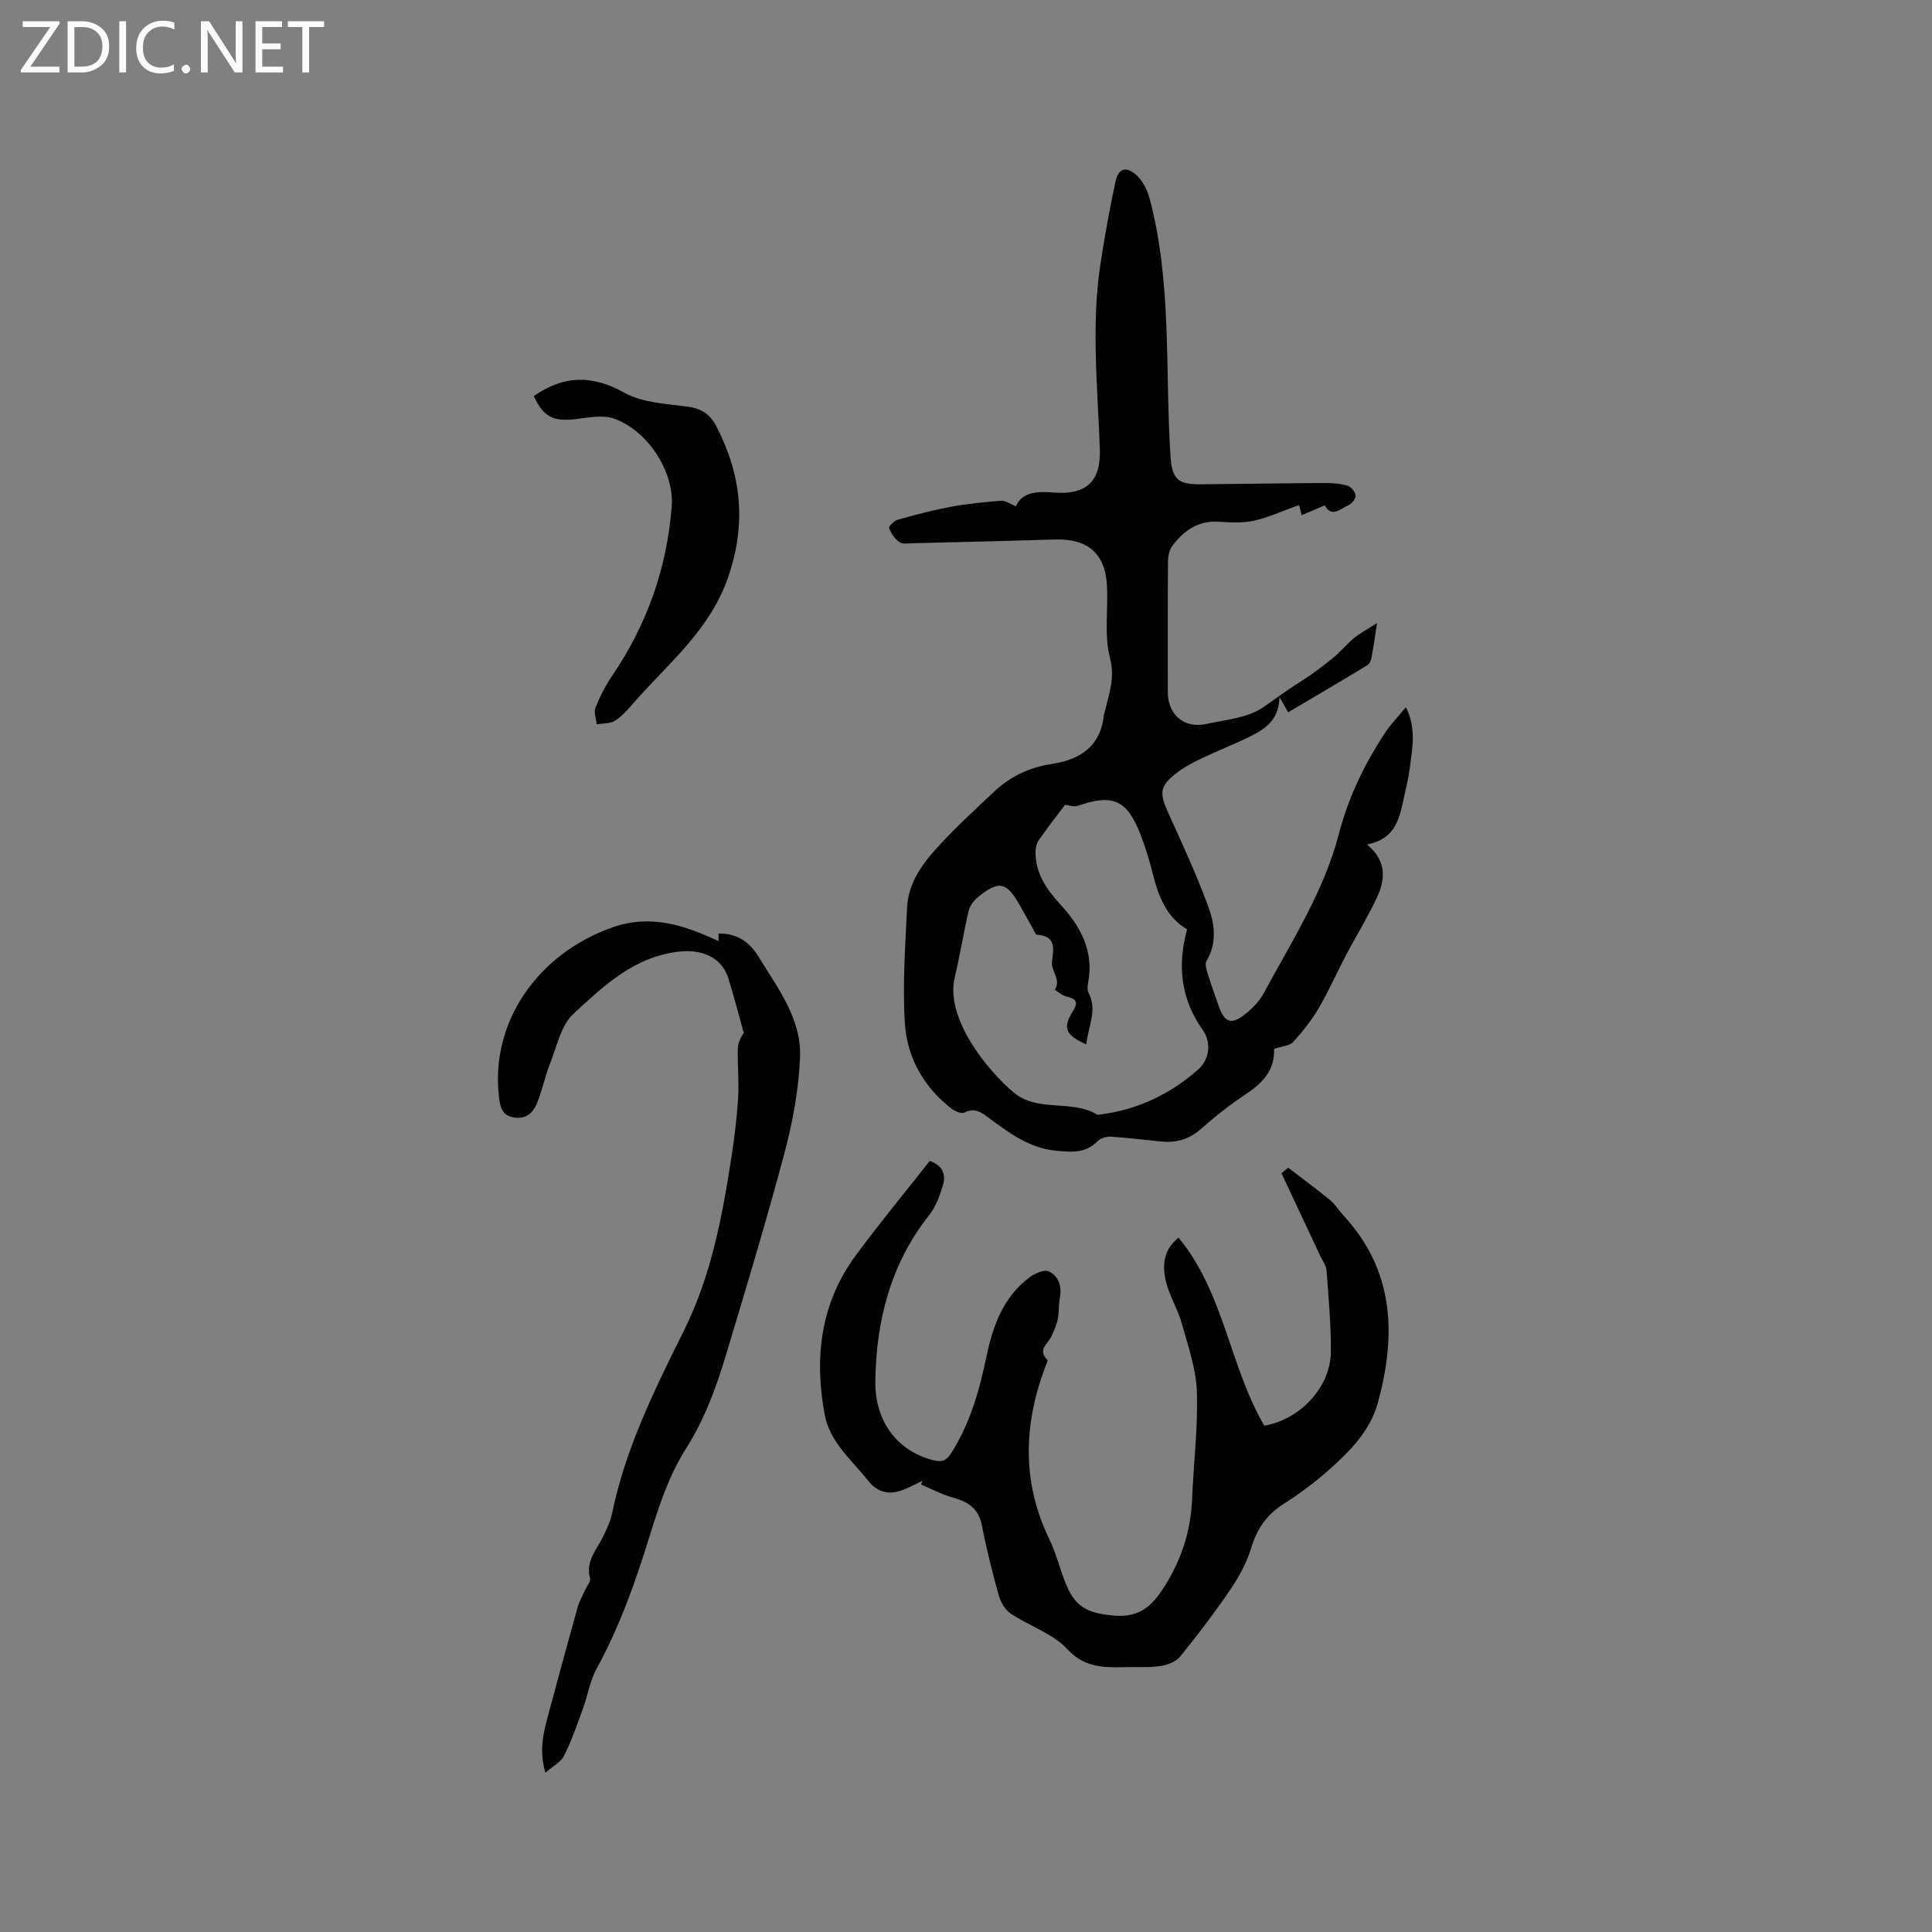 <svg enable-background="new 0 0 400 400" viewBox="0 0 400 400" xmlns="http://www.w3.org/2000/svg"><rect x="0" y="0" width="400" height="400" fill="#808080" stroke="none"/><g fill="#fcfbfa"><path d="m12.4 4.8-6.1 9h6v1.2h-8v-.5l6.1-8.9h-5.7v-1.2h7.6v.4z"/><path d="m14 15v-10.6h3c1.6 0 2.9.5 4 1.4s1.6 2.2 1.6 3.8-.5 3-1.6 3.9-2.4 1.5-4 1.5zm1.4-9.4v8.2h1.6c1.3 0 2.4-.4 3.1-1.1s1.1-1.8 1.1-3.1-.4-2.3-1.2-3-1.8-1-3.1-1z"/><path d="m26.1 4.4v10.6h-1.4v-10.6z"/><path d="m36.1 14.6c-.8.4-1.8.6-2.9.6-1.5 0-2.7-.5-3.6-1.4s-1.4-2.2-1.4-3.8c0-1.7.5-3.1 1.5-4.1s2.3-1.6 3.9-1.6c1 0 1.8.1 2.5.4v1.4c-.8-.4-1.6-.6-2.5-.6-1.2 0-2.1.4-2.9 1.2s-1.1 1.8-1.1 3.2c0 1.3.3 2.3 1 3s1.6 1.1 2.7 1.1c1 0 2-.2 2.7-.7v1.3z"/><path d="m37.6 14.3c0-.2.1-.5.3-.6s.4-.3.6-.3c.3 0 .5.1.6.3s.3.4.3.6-.1.4-.3.6-.4.3-.6.3c-.3 0-.5-.1-.6-.3s-.3-.4-.3-.6z"/><path d="m50.2 15h-1.6l-5.3-8.2c-.2-.2-.3-.5-.4-.7 0 .2.1.7.1 1.5v7.4h-1.4v-10.6h1.7l5.2 8.1c.2.4.4.6.4.7 0-.3-.1-.8-.1-1.5v-7.3h1.4z"/><path d="m58.6 15h-5.7v-10.6h5.5v1.2h-4.1v3.4h3.8v1.2h-3.8v3.6h4.3z"/><path d="m67.1 5.6h-3.1v9.4h-1.4v-9.4h-3v-1.2h7.5z"/></g><path d="m210.33 104.82c1.32-3.04 4.53-3.11 7.75-2.85 6.8.55 9.87-2.23 9.63-9.01-.45-12.8-1.82-25.61.14-38.39.87-5.64 1.88-11.27 3.07-16.85.59-2.78 2.06-3.39 4.2-1.61 1.38 1.15 2.4 3.13 2.88 4.93 4.65 17.45 3.2 35.41 4.32 53.16.31 4.91 1.38 6.11 6.25 6.07 8.58-.07 17.17-.23 25.75-.27 1.57-.01 3.21.13 4.7.57.72.22 1.56 1.27 1.64 2.01.06.63-.75 1.7-1.43 1.99-1.65.7-3.49 2.75-4.95.06-1.59.68-3.07 1.31-4.78 2.03-.19-.74-.37-1.4-.54-2.06-.19.05-.39.1-.58.17-2.92 1.04-5.78 2.38-8.79 3.04-2.33.52-4.86.36-7.29.21-4.27-.26-7.23 1.86-9.6 5.02-.62.83-.87 2.11-.88 3.18-.07 9.01-.04 18.02-.04 27.04 0 4.72 3.38 7.64 7.99 6.63 4.01-.88 8.53-1.25 11.74-3.44 2.48-1.69 4.94-3.57 7.56-5.2 2.4-1.5 4.68-3.22 6.89-5.01 1.56-1.26 2.83-2.87 4.39-4.14 1.27-1.05 2.77-1.82 4.76-3.1-.45 2.86-.75 5.01-1.15 7.14-.11.57-.4 1.31-.84 1.57-5.41 3.28-10.86 6.48-16.42 9.77-.6-1.06-.99-1.72-1.8-3.16-.12 4.97-3.18 6.72-6.31 8.27-3.22 1.59-6.58 2.89-9.83 4.43-1.71.81-3.43 1.71-4.93 2.85-3.77 2.87-3.88 4.19-1.92 8.51 2.88 6.33 5.79 12.66 8.2 19.18 1.35 3.64 1.95 7.62-.31 11.39-.34.57-.07 1.63.17 2.39.75 2.43 1.58 4.83 2.45 7.21 1.09 2.98 2.41 3.6 4.87 1.8 1.7-1.24 3.35-2.87 4.34-4.7 5.77-10.7 12.45-21.02 15.55-32.92 1.98-7.61 5.28-14.48 9.55-20.96 1.19-1.81 2.73-3.39 4.35-5.36 2.21 4.46 1.31 8.46.83 12.41-.24 1.99-.72 3.96-1.15 5.92-.97 4.38-1.63 8.98-7.75 10.09 4.19 3.46 3.79 7.3 2.05 11.03-1.85 3.98-4.19 7.73-6.24 11.62-1.97 3.73-3.67 7.61-5.8 11.25-1.47 2.51-3.32 4.85-5.28 7-.73.8-2.26.86-4.05 1.46.32-.44.09-.27.09-.11.2 4.45-2.31 7.1-5.77 9.4-3.26 2.16-6.36 4.61-9.29 7.2-2.41 2.13-5.05 2.96-8.15 2.67-3.5-.33-6.99-.79-10.5-1.01-.95-.06-2.23.3-2.86.95-2.51 2.57-5.49 2.25-8.6 1.95-5.58-.54-9.79-3.76-14.05-6.91-1.49-1.1-2.83-2.05-4.86-.99-.61.32-1.98-.25-2.7-.81-5.75-4.46-9.19-10.56-9.65-17.61-.52-7.98.08-16.04.45-24.05.22-4.64 2.76-8.5 5.71-11.8 3.87-4.33 8.18-8.29 12.43-12.27 3.32-3.11 7.33-4.95 11.86-5.64 5.94-.9 10.1-3.71 10.76-10.2.02-.21.14-.4.18-.61.84-3.65 2.17-6.93 1.07-11.14-1.25-4.78-.33-10.1-.64-15.17-.39-6.48-4.04-9.53-10.62-9.34-9.85.29-19.7.53-29.55.77-.95.02-2.13.23-2.79-.24-.95-.66-1.71-1.79-2.14-2.88-.13-.32 1.04-1.54 1.77-1.74 3.65-1.02 7.33-1.99 11.05-2.69 3.43-.64 6.92-.97 10.4-1.25.8-.08 1.66.59 3.04 1.15zm14.58 111.41c-4.35-1.94-4.95-3.4-2.77-6.89 1.24-1.98.57-2.55-1.33-3.01-.87-.21-1.61-.92-2.41-1.4 1.35-2.1-.81-3.87-.6-5.73.32-2.8.94-5.37-3.11-5.68-.32-.02-.59-.82-.85-1.28-.89-1.57-1.76-3.14-2.64-4.71-2.8-5.01-4.44-5.35-8.88-1.66-.82.69-1.56 1.78-1.8 2.81-1.05 4.53-1.76 9.14-2.85 13.66-2.05 8.52 6.81 19.31 12.18 23.83 4.99 4.21 11.96 1.39 17.29 4.59.15.09.42 0 .63-.02 7.7-.96 14.41-4.16 20.2-9.22 2.65-2.31 2.76-5.86 1.04-8.28-4.47-6.31-5.33-13.24-3.23-20.83-4.3-2.5-5.95-6.89-7.14-11.62-.67-2.66-1.47-5.31-2.45-7.86-2.82-7.35-5.75-8.63-13.02-6.1-.81.28-1.86-.12-2.66-.2-1.6 2.12-3.53 4.58-5.33 7.14-.49.7-.79 1.69-.79 2.56-.04 4.44 2.27 7.79 5.13 10.91 4.17 4.53 6.97 9.59 5.79 16.08-.13.71-.26 1.61.05 2.2 1.92 3.6-.08 6.93-.45 10.71z" fill="#010102"/><path d="m244.01 256.24c9.47 11.48 10.53 26.61 17.75 38.93 7.43-1.27 13.72-7.98 13.78-15.28.04-5.6-.47-11.22-.89-16.81-.08-1.08-.86-2.11-1.35-3.15-2.66-5.68-5.32-11.35-7.98-17.02.46-.38.93-.76 1.39-1.15 2.91 2.23 5.87 4.41 8.7 6.73 1.05.86 1.77 2.11 2.7 3.12 10.61 11.45 11.01 24.8 7.14 38.87-1.61 5.85-5.81 10.01-10.16 13.89-2.92 2.6-6.11 4.94-9.41 7.05-3.5 2.23-5.47 5.19-6.66 9.15-.91 3.05-2.57 5.99-4.37 8.65-3.21 4.73-6.7 9.28-10.29 13.73-.84 1.04-2.5 1.7-3.89 1.94-2.17.36-4.43.26-6.66.27-4.6.03-8.93.49-12.81-3.7-3.03-3.27-7.88-4.8-11.74-7.38-1.16-.78-2.08-2.36-2.47-3.76-1.34-4.79-2.56-9.62-3.5-14.5-.67-3.49-2.81-4.87-5.93-5.74-2.3-.64-4.45-1.79-6.66-2.72.1-.26.2-.53.3-.79-1.31.63-2.6 1.33-3.95 1.86-2.87 1.13-5.3.67-7.33-1.89-3.4-4.29-7.9-7.93-8.97-13.64-2.21-11.78-.89-23.03 6.4-32.94 4.89-6.65 10.17-13.02 15.34-19.59 2.55.83 3.41 2.68 2.76 4.93-.64 2.19-1.48 4.5-2.87 6.26-7.99 10.12-10.99 21.85-11.15 34.41-.11 8.46 4.68 14.51 12 16.35 1.69.43 2.64.17 3.64-1.37 3.98-6.18 5.9-13.08 7.38-20.15 1.33-6.34 3.48-12.28 8.9-16.34 1.09-.82 3.06-1.68 4-1.23 1.99.95 2.73 3.05 2.29 5.43-.28 1.48-.15 3.05-.45 4.53-.24 1.2-.8 2.34-1.3 3.48-.68 1.55-3 2.76-.86 4.86.17.17-.23.95-.41 1.43-4.5 12.01-4.89 23.89.82 35.69 1.33 2.75 2.1 5.76 3.18 8.63 2 5.35 4.56 6.72 10.19 7.21 4.67.41 7.41-1.42 9.87-5.09 3.9-5.81 6.04-12.05 6.33-19.02.3-7.41 1.24-14.83.99-22.22-.16-4.74-1.82-9.47-3.11-14.12-.79-2.84-2.4-5.44-3.18-8.28-.94-3.49-.78-6.92 2.5-9.52z" fill="#010102"/><path d="m112.92 367.02c-1.43-4.83-.3-8.69.74-12.55 1.94-7.23 3.9-14.45 5.92-21.66.37-1.3 1.07-2.51 1.63-3.76.34-.76 1.13-1.64.96-2.26-1-3.56 1.38-5.94 2.72-8.71.73-1.52 1.49-3.09 1.83-4.72 2.77-13.54 8.87-25.75 14.93-37.98 5.58-11.25 7.87-23.39 9.76-35.64.63-4.08 1.14-8.19 1.4-12.31.21-3.34-.11-6.71-.06-10.06.02-1.22.44-2.43 1.24-3.5-1.05-3.75-2.02-7.53-3.17-11.26-1.38-4.5-5.62-6.11-10.23-5.59-9.36 1.06-15.64 7.13-21.9 12.91-2.54 2.35-3.37 6.64-4.76 10.13-1.05 2.64-1.62 5.48-2.66 8.13-.81 2.08-2.23 3.59-4.86 3.17s-2.88-2.39-3.12-4.44c-1.74-15.21 7.93-29.47 23.61-34.95 7.83-2.73 14.83-.42 21.87 2.89 0-.27 0-.91 0-1.58 3.74-.03 6.3 1.55 8.36 4.92 3.99 6.53 8.87 12.82 8.51 20.82-.3 6.58-1.5 13.22-3.2 19.6-3.75 14.1-7.97 28.09-12.18 42.06-2.03 6.75-4.44 13.27-8.33 19.4-3.45 5.43-5.55 11.85-7.47 18.07-2.91 9.44-6.19 18.65-10.95 27.35-1.38 2.53-1.83 5.56-2.84 8.32-1.19 3.25-2.32 6.55-3.87 9.64-.64 1.34-2.29 2.17-3.88 3.56z" fill="#010102"/><path d="m110.51 82.01c6.27-4.38 12.14-4.39 18.79-.69 3.79 2.1 8.74 2.28 13.23 2.9 2.75.38 4.53 1.65 5.72 3.93 5.24 10.03 6.33 20.1 2.56 31.19-3.77 11.08-12.4 17.94-19.58 26.13-1.18 1.35-2.39 2.79-3.88 3.74-1.01.65-2.52.53-3.81.75-.11-1.17-.64-2.5-.25-3.47.93-2.33 2.11-4.6 3.52-6.68 7.17-10.58 11.29-22.27 12.26-34.95.56-7.3-5.04-15.74-11.93-18.19-2.31-.82-5.22-.23-7.81.09-4.79.57-6.75-.37-8.82-4.75z" fill="#010102"/></svg>